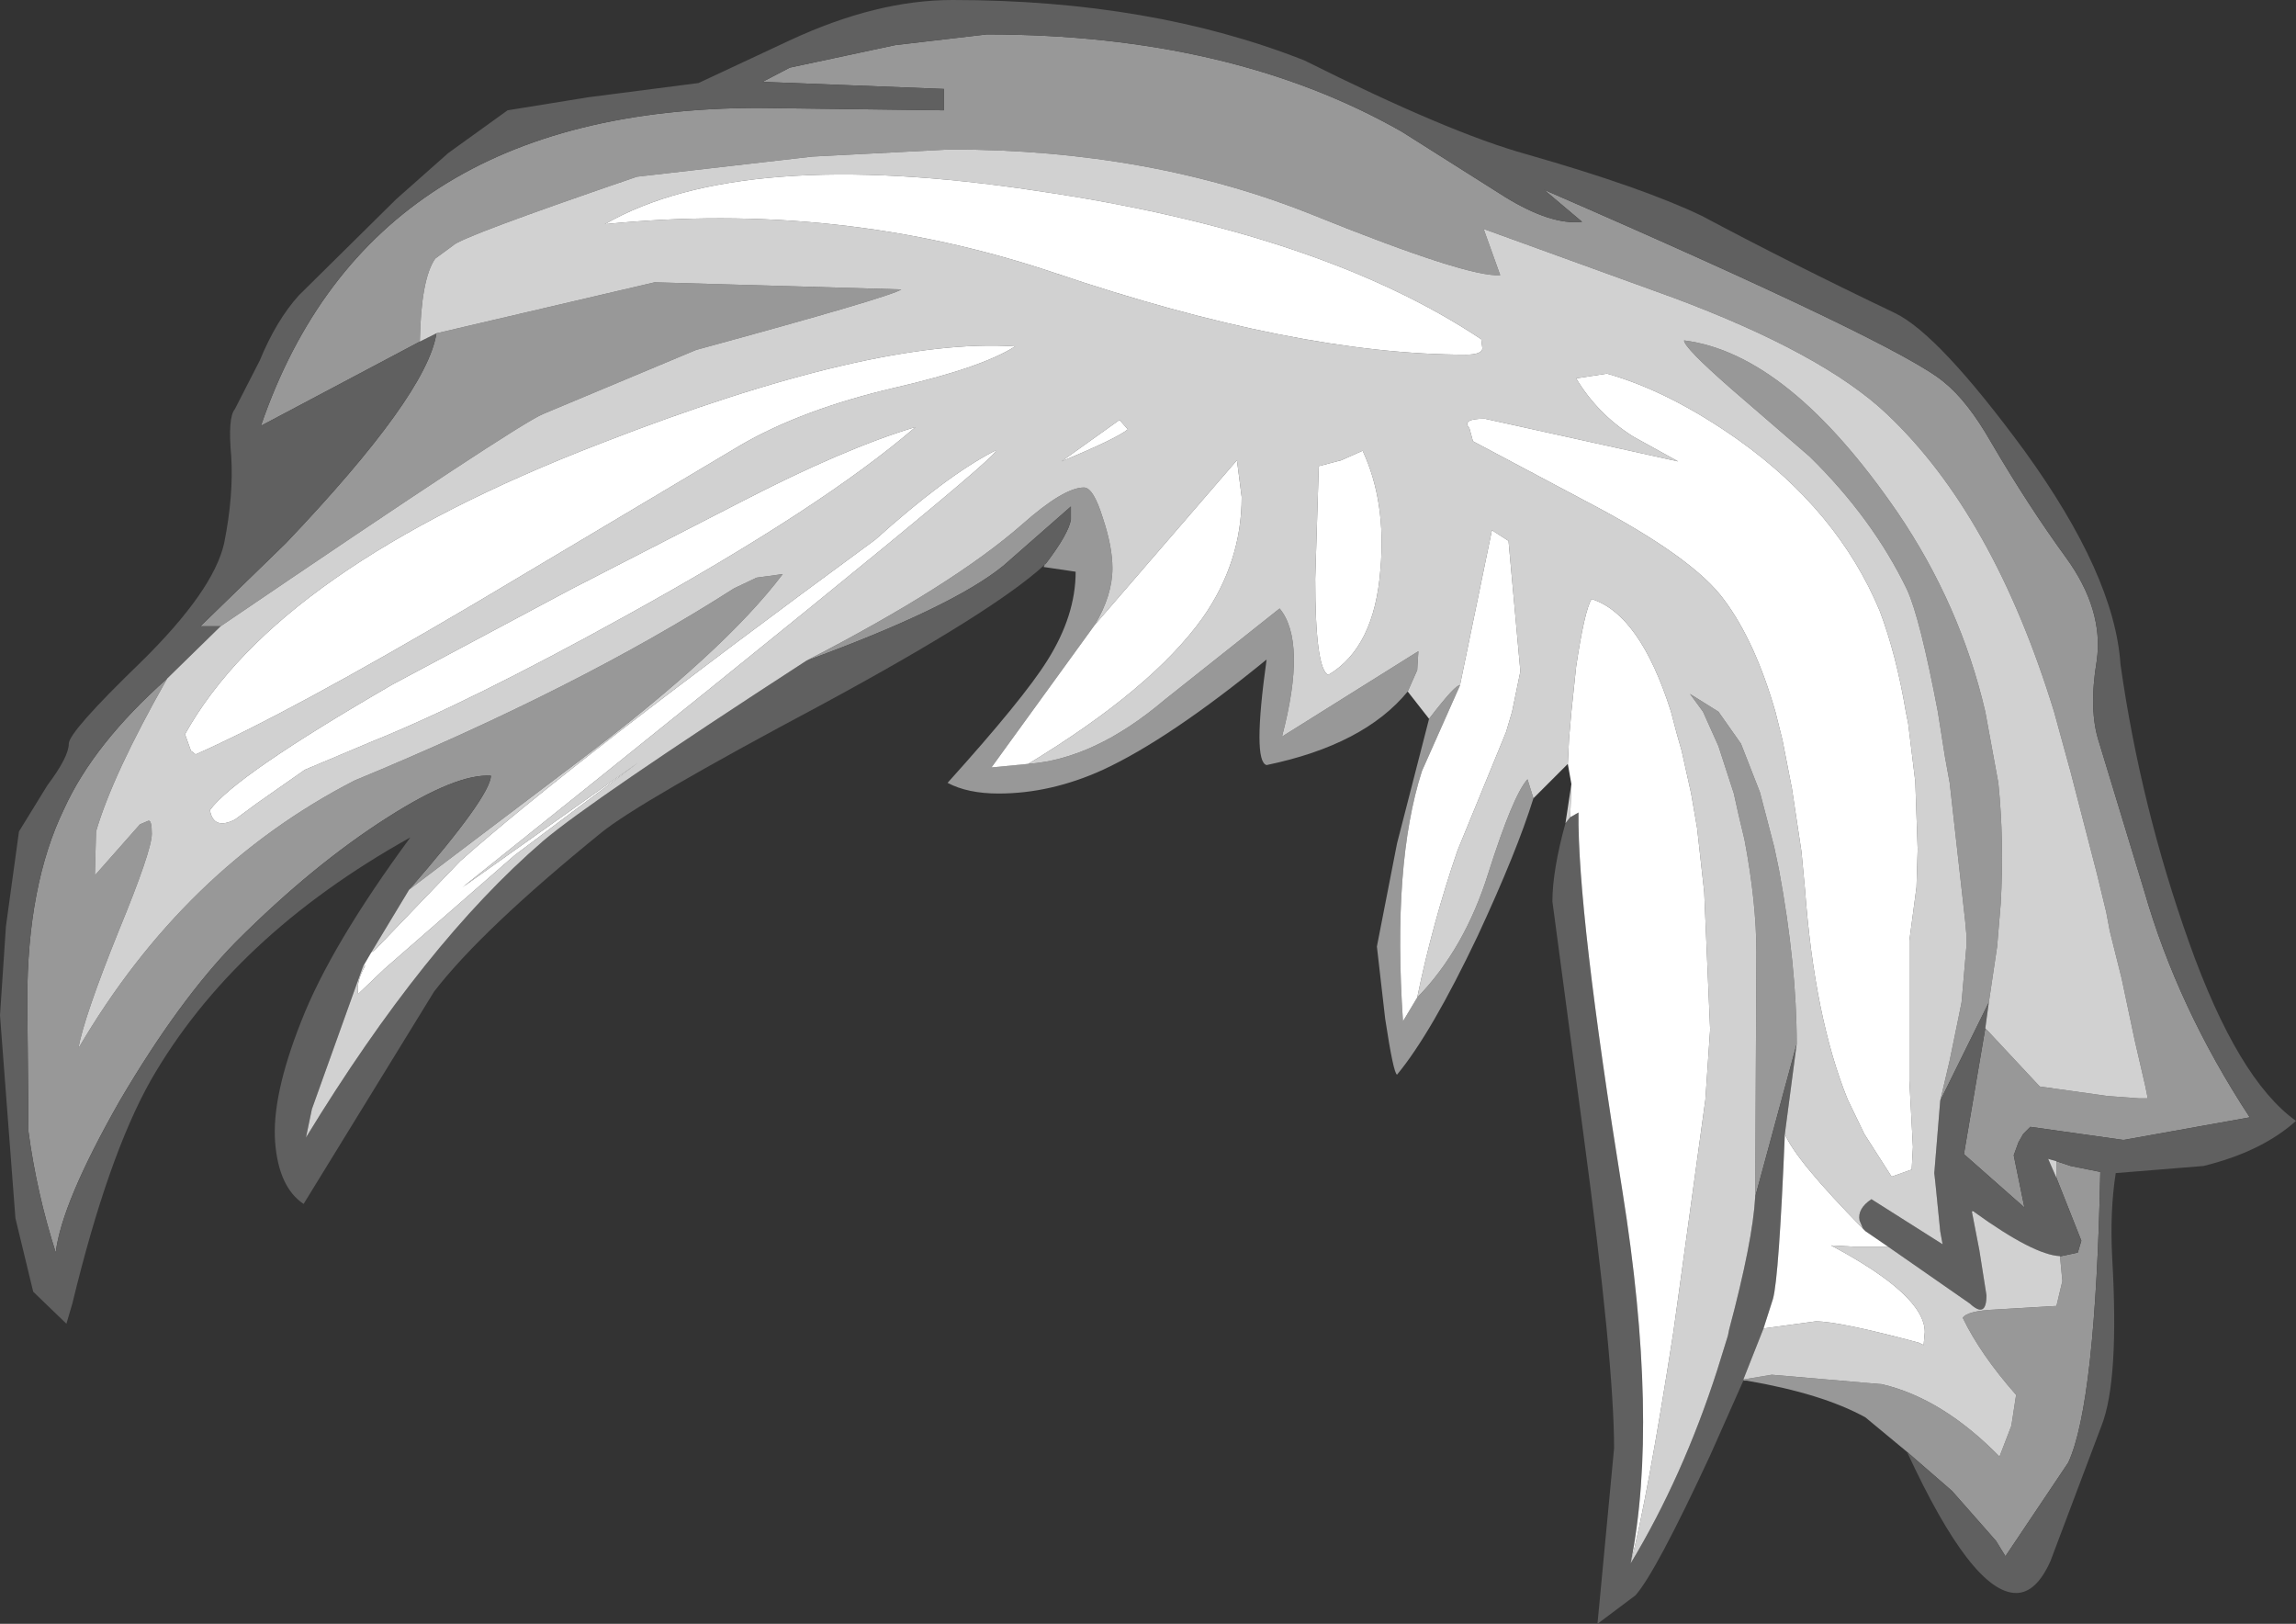 <?xml version="1.0" encoding="UTF-8" standalone="no"?>
<svg xmlns:ffdec="https://www.free-decompiler.com/flash" xmlns:xlink="http://www.w3.org/1999/xlink" ffdec:objectType="shape" height="68.45px" width="96.8px" xmlns="http://www.w3.org/2000/svg">
  <rect width="100%" height="100%" fill="#333333" stroke="none"/>
  <g transform="matrix(1.0, 0.0, 0.0, 1.0, 62.5, 53.0)">
    <path d="M-44.8 -38.6 L-51.5 -35.05 Q-46.9 -48.45 -30.5 -48.45 L-22.7 -48.35 -22.7 -49.25 -30.35 -49.55 -29.2 -50.15 -24.75 -51.1 -20.9 -51.55 Q-10.6 -51.55 -3.4 -47.45 L0.95 -44.7 Q2.9 -43.5 4.2 -43.65 L2.6 -45.0 Q17.55 -38.5 19.45 -36.9 20.45 -36.1 21.45 -34.35 23.0 -31.7 24.6 -29.5 26.2 -27.3 25.9 -25.15 25.55 -23.05 26.0 -21.7 L27.9 -15.45 Q29.3 -10.55 32.35 -5.9 L27.05 -4.95 27.0 -4.95 23.1 -5.5 22.8 -5.2 22.6 -4.85 22.4 -4.3 22.85 -2.1 20.3 -4.35 21.2 -9.65 21.35 -9.5 23.45 -7.25 23.5 -7.2 26.35 -6.8 27.7 -6.7 28.05 -6.7 27.95 -7.2 27.5 -9.15 26.95 -11.75 26.45 -13.75 26.3 -14.55 25.9 -16.2 24.8 -20.45 24.1 -23.0 Q21.55 -31.3 17.05 -35.55 14.35 -38.1 8.05 -40.45 L0.05 -43.35 0.75 -41.4 Q-0.6 -41.3 -7.05 -43.9 -13.95 -46.7 -22.45 -46.7 L-28.25 -46.4 -35.65 -45.55 Q-43.1 -43.0 -43.4 -42.65 L-44.15 -42.1 Q-44.75 -41.25 -44.8 -38.6 M21.35 -10.75 L19.3 -6.6 19.7 -8.3 20.1 -10.25 20.2 -10.75 20.4 -13.05 20.4 -13.65 20.35 -14.2 19.7 -20.0 19.5 -21.1 19.2 -23.0 Q18.45 -26.95 17.9 -28.15 16.45 -31.15 13.8 -33.75 L10.5 -36.6 Q8.5 -38.35 8.5 -38.65 12.9 -38.1 17.5 -31.4 20.15 -27.5 21.2 -23.0 L21.75 -20.0 Q22.0 -17.55 21.85 -14.9 L21.7 -13.1 21.35 -10.75 M24.35 -0.05 L24.4 -0.05 25.1 -0.2 25.25 -0.7 24.2 -3.35 24.2 -4.05 24.8 -3.85 26.05 -3.6 Q25.85 6.15 24.7 8.65 L22.05 12.6 21.65 11.95 19.8 9.85 17.9 8.2 16.15 6.75 Q14.35 5.75 11.15 5.2 L11.0 5.2 11.0 5.15 12.2 4.95 16.85 5.35 Q19.4 5.95 21.8 8.4 L22.3 7.1 22.5 5.8 Q21.0 4.1 20.25 2.55 20.45 2.25 21.65 2.2 L24.2 2.05 24.45 1.0 24.35 -0.05 M-18.4 -29.25 Q-17.45 -30.5 -17.35 -31.1 L-17.35 -31.65 -20.2 -29.15 Q-22.35 -27.4 -28.5 -25.15 -22.3 -28.35 -19.4 -30.9 -17.65 -32.45 -16.8 -32.45 -16.4 -32.45 -16.0 -31.15 -15.6 -29.95 -15.6 -29.05 -15.6 -27.9 -16.35 -26.65 L-20.7 -20.65 -19.15 -20.8 Q-16.35 -21.0 -13.4 -23.5 L-8.55 -27.35 Q-7.4 -25.95 -8.45 -21.95 L-2.7 -25.55 -2.75 -24.75 -3.15 -23.85 Q-5.0 -21.6 -9.1 -20.75 -9.7 -20.9 -9.1 -25.2 -13.2 -21.85 -16.0 -20.55 -18.2 -19.55 -20.4 -19.55 -21.7 -19.55 -22.55 -20.0 -19.35 -23.55 -18.35 -25.15 -17.15 -27.05 -17.15 -28.9 L-18.5 -29.1 -18.4 -29.25 M-45.25 -15.5 Q-41.85 -19.4 -41.8 -20.3 -43.25 -20.4 -46.15 -18.55 -49.3 -16.55 -52.55 -13.3 -54.95 -10.85 -57.45 -6.6 -59.9 -2.3 -60.15 -0.2 -60.95 -2.7 -61.3 -5.3 L-61.35 -10.85 Q-61.35 -15.7 -59.8 -18.9 -58.55 -21.65 -55.45 -24.4 -57.75 -20.35 -58.45 -17.95 L-58.5 -16.1 -56.6 -18.25 -56.25 -18.4 Q-56.1 -18.45 -56.1 -17.85 -56.1 -17.15 -57.5 -13.75 -58.95 -10.15 -59.2 -8.8 -54.75 -16.4 -47.55 -20.1 -38.1 -24.0 -31.55 -28.2 L-30.6 -28.65 -29.5 -28.8 Q-31.95 -25.55 -38.05 -20.95 L-45.25 -15.5 M-53.2 -26.6 L-54.05 -26.6 -50.45 -30.1 Q-44.5 -36.35 -44.1 -38.95 L-34.9 -41.1 -24.5 -40.8 Q-24.9 -40.5 -33.15 -38.25 L-39.6 -35.55 Q-40.7 -35.1 -53.2 -26.6 M11.5 -2.55 L11.55 -12.85 Q11.55 -14.95 11.05 -17.6 L10.8 -18.65 10.6 -19.55 9.95 -21.55 9.3 -23.0 8.75 -23.75 9.95 -23.0 10.9 -21.65 11.7 -19.6 12.3 -17.3 12.5 -16.35 Q13.25 -12.3 13.25 -9.0 L11.5 -2.55 M-2.75 -10.95 Q-0.75 -13.0 0.25 -16.2 1.3 -19.5 1.9 -20.15 L2.15 -19.35 Q1.45 -17.1 -0.2 -13.55 -2.15 -9.45 -3.6 -7.7 -3.75 -7.75 -4.1 -10.05 L-4.45 -13.1 -3.6 -17.45 -2.25 -22.7 Q-1.1 -24.2 -0.95 -24.1 L-2.55 -20.5 Q-3.8 -16.6 -3.35 -9.95 L-2.75 -10.95" fill="#989898" fill-rule="evenodd" stroke="none"/>
    <path d="M21.2 -9.65 L20.3 -4.35 22.85 -2.1 22.4 -4.3 22.6 -4.85 22.8 -5.2 23.1 -5.5 27.0 -4.95 27.05 -4.95 32.35 -5.9 Q29.3 -10.55 27.9 -15.45 L26.0 -21.7 Q25.55 -23.05 25.9 -25.15 26.2 -27.3 24.6 -29.5 23.0 -31.7 21.45 -34.35 20.45 -36.1 19.45 -36.9 17.55 -38.5 2.6 -45.0 L4.2 -43.65 Q2.9 -43.5 0.95 -44.7 L-3.4 -47.45 Q-10.6 -51.55 -20.9 -51.55 L-24.75 -51.1 -29.2 -50.15 -30.35 -49.55 -22.7 -49.25 -22.7 -48.35 -30.5 -48.45 Q-46.9 -48.45 -51.5 -35.05 L-44.8 -38.6 -44.1 -38.95 Q-44.5 -36.35 -50.45 -30.1 L-54.05 -26.6 -53.2 -26.6 -55.45 -24.4 Q-58.55 -21.65 -59.8 -18.9 -61.35 -15.7 -61.35 -10.85 L-61.3 -5.3 Q-60.95 -2.7 -60.15 -0.2 -59.9 -2.3 -57.45 -6.6 -54.95 -10.85 -52.55 -13.3 -49.3 -16.55 -46.15 -18.55 -43.25 -20.4 -41.8 -20.3 -41.85 -19.4 -45.25 -15.5 L-46.85 -12.85 -47.2 -12.25 -49.35 -6.25 -49.6 -5.05 Q-44.6 -13.25 -39.6 -17.55 -37.6 -19.25 -28.5 -25.15 -22.35 -27.4 -20.2 -29.15 L-17.35 -31.65 -17.35 -31.1 Q-17.45 -30.5 -18.4 -29.25 L-18.45 -29.2 Q-20.55 -27.25 -27.85 -23.3 -35.55 -19.2 -37.15 -17.9 -42.2 -13.8 -44.2 -11.2 L-49.7 -2.25 Q-50.75 -2.95 -50.9 -4.85 -51.05 -6.8 -49.8 -9.95 -48.55 -13.15 -45.2 -17.7 -52.65 -13.55 -56.15 -7.45 -57.95 -4.25 -59.45 1.95 L-59.7 2.8 -61.1 1.45 -61.85 -1.65 -62.5 -10.2 -62.25 -13.95 -61.7 -17.95 -60.5 -19.9 Q-59.6 -21.1 -59.6 -21.65 -59.6 -22.15 -56.55 -25.1 -53.5 -28.1 -53.05 -30.1 -52.65 -32.1 -52.75 -33.75 -52.9 -35.4 -52.6 -35.75 L-51.55 -37.8 Q-50.85 -39.5 -49.9 -40.55 L-45.8 -44.6 -43.6 -46.55 -41.1 -48.35 -37.7 -48.9 -33.05 -49.5 -29.2 -51.3 Q-25.55 -53.0 -22.35 -53.0 -13.95 -53.0 -7.5 -50.45 -1.4 -47.4 1.85 -46.5 6.75 -45.1 9.25 -43.9 13.0 -41.9 17.4 -39.8 19.25 -38.9 22.85 -34.0 26.65 -28.75 26.9 -25.0 27.75 -19.0 29.8 -13.25 31.85 -7.5 34.3 -5.75 32.85 -4.45 30.4 -3.85 L26.7 -3.55 Q26.45 -1.95 26.55 0.0 26.85 5.2 26.1 7.1 L23.95 12.8 Q23.35 14.15 22.5 14.15 20.65 14.15 17.9 8.2 L19.8 9.85 21.65 11.95 22.05 12.6 24.7 8.65 Q25.85 6.15 26.05 -3.6 L24.8 -3.85 24.2 -4.05 23.85 -4.15 24.2 -3.35 25.25 -0.7 25.1 -0.2 24.4 -0.05 24.35 -0.05 Q23.25 -0.1 20.75 -1.9 L20.65 -1.95 20.65 -1.85 20.95 -0.3 21.25 1.6 Q21.25 2.6 20.55 1.95 L17.1 -0.45 16.15 -1.1 16.05 -1.2 15.9 -1.55 Q15.8 -2.05 16.4 -2.45 L19.4 -0.55 19.3 -1.1 19.1 -3.1 19.05 -3.55 19.3 -6.6 21.35 -10.75 21.2 -9.65 M6.25 12.9 Q8.45 9.25 9.9 4.75 L10.35 3.3 10.4 3.05 Q11.4 -0.7 11.5 -2.55 L13.25 -9.0 12.75 -5.2 Q12.5 0.85 12.25 1.75 L11.85 3.0 11.0 5.15 11.0 5.2 9.6 8.35 Q7.3 13.3 6.45 14.25 L4.85 15.45 5.55 8.05 Q5.55 4.4 4.25 -5.25 L2.95 -15.0 Q2.95 -16.3 3.5 -18.3 L3.7 -18.55 4.05 -18.75 Q4.0 -14.6 5.9 -2.8 7.45 6.9 6.25 12.9" fill="#606060" fill-rule="evenodd" stroke="none"/>
    <path d="M-44.8 -38.6 Q-44.75 -41.25 -44.15 -42.1 L-43.4 -42.65 Q-43.1 -43.0 -35.65 -45.55 L-28.25 -46.4 -22.45 -46.7 Q-13.95 -46.7 -7.05 -43.9 -0.6 -41.3 0.75 -41.4 L0.05 -43.35 8.05 -40.45 Q14.35 -38.1 17.05 -35.55 21.55 -31.3 24.1 -23.0 L24.8 -20.45 25.9 -16.2 26.3 -14.55 26.45 -13.75 26.95 -11.75 27.5 -9.15 27.95 -7.2 28.05 -6.7 27.7 -6.7 26.35 -6.8 23.5 -7.2 23.45 -7.25 21.35 -9.5 21.2 -9.65 21.35 -10.75 21.7 -13.1 21.85 -14.9 Q22.0 -17.55 21.75 -20.0 L21.2 -23.0 Q20.15 -27.5 17.5 -31.4 12.9 -38.1 8.5 -38.65 8.5 -38.35 10.5 -36.6 L13.8 -33.75 Q16.45 -31.15 17.9 -28.15 18.45 -26.95 19.2 -23.0 L19.5 -21.1 19.7 -20.0 20.35 -14.2 20.4 -13.65 20.4 -13.05 20.2 -10.75 20.1 -10.25 19.7 -8.3 19.3 -6.6 19.05 -3.55 19.1 -3.1 19.3 -1.1 19.4 -0.55 16.4 -2.45 Q15.8 -2.05 15.9 -1.55 L16.05 -1.2 Q13.2 -4.1 12.75 -5.2 L13.25 -9.0 Q13.25 -12.3 12.5 -16.35 L12.3 -17.3 11.7 -19.6 10.9 -21.65 9.95 -23.0 8.75 -23.75 9.3 -23.0 9.95 -21.55 10.6 -19.55 10.8 -18.65 11.05 -17.6 Q11.55 -14.95 11.55 -12.85 L11.5 -2.55 Q11.4 -0.7 10.4 3.05 L10.35 3.3 9.9 4.75 Q8.45 9.25 6.25 12.9 6.95 10.2 8.05 3.15 L8.3 1.35 9.4 -6.65 9.6 -9.6 9.35 -15.4 9.05 -18.1 8.8 -19.55 8.4 -21.35 8.2 -22.05 7.95 -23.0 Q6.65 -27.1 4.6 -27.75 4.3 -27.25 3.95 -24.9 L3.75 -23.0 3.65 -21.85 3.6 -20.8 2.15 -19.35 1.9 -20.15 Q1.3 -19.5 0.25 -16.2 -0.75 -13.0 -2.75 -10.95 -2.1 -14.1 -1.05 -17.15 L1.0 -22.15 1.25 -23.0 1.6 -24.7 1.1 -30.2 0.4 -30.65 -0.95 -24.1 Q-1.1 -24.2 -2.25 -22.7 L-3.15 -23.85 -2.75 -24.75 -2.7 -25.55 -8.45 -21.95 Q-7.4 -25.95 -8.55 -27.35 L-13.4 -23.5 Q-16.35 -21.0 -19.15 -20.8 -13.95 -23.95 -11.8 -26.95 -10.15 -29.3 -10.15 -32.05 L-10.35 -33.6 -16.35 -26.65 Q-15.6 -27.9 -15.6 -29.05 -15.6 -29.95 -16.0 -31.15 -16.4 -32.45 -16.8 -32.45 -17.65 -32.45 -19.4 -30.9 -22.3 -28.35 -28.5 -25.15 -37.6 -19.25 -39.6 -17.55 -44.6 -13.25 -49.6 -5.05 L-49.35 -6.25 -47.2 -12.25 -47.1 -12.3 Q-47.5 -11.6 -47.4 -11.1 L-46.3 -12.15 -40.8 -16.95 -35.6 -20.85 -43.0 -15.6 Q-18.8 -34.95 -20.65 -33.95 -22.65 -32.9 -25.6 -30.25 -38.55 -20.75 -43.1 -16.7 L-46.7 -12.95 -46.85 -12.85 -45.25 -15.5 -38.05 -20.95 Q-31.95 -25.55 -29.5 -28.8 L-30.6 -28.65 -31.55 -28.2 Q-38.1 -24.0 -47.55 -20.1 -54.75 -16.4 -59.2 -8.8 -58.95 -10.15 -57.5 -13.75 -56.1 -17.15 -56.1 -17.85 -56.1 -18.45 -56.25 -18.4 L-56.6 -18.25 -58.5 -16.1 -58.45 -17.95 Q-57.75 -20.35 -55.45 -24.4 L-53.2 -26.6 Q-40.7 -35.1 -39.6 -35.55 L-33.15 -38.25 Q-24.9 -40.5 -24.5 -40.8 L-34.9 -41.1 -44.1 -38.95 -44.8 -38.6 M17.1 -0.45 L20.55 1.95 Q21.25 2.6 21.25 1.6 L20.95 -0.3 20.65 -1.85 20.75 -1.9 Q23.25 -0.1 24.35 -0.05 L24.45 1.0 24.2 2.05 21.65 2.2 Q20.45 2.25 20.25 2.55 21.0 4.1 22.5 5.8 L22.3 7.1 21.8 8.4 Q19.4 5.95 16.85 5.35 L12.2 4.95 11.0 5.15 11.85 3.0 14.05 2.7 Q15.05 2.7 18.4 3.6 L18.6 3.7 18.65 3.15 Q18.65 1.6 14.7 -0.5 L15.65 -0.45 17.1 -0.45 M24.2 -3.35 L23.85 -4.15 24.2 -4.05 24.2 -3.35 M-18.45 -29.2 L-18.4 -29.25 -18.5 -29.1 -18.45 -29.2 M3.75 -19.95 L3.7 -18.55 3.5 -18.3 3.75 -19.95 M17.25 -3.4 L18.1 -3.7 18.1 -3.75 18.15 -4.65 18.0 -7.45 18.0 -11.7 18.0 -13.35 18.3 -15.6 18.35 -17.2 18.25 -20.05 17.95 -22.5 17.9 -22.75 17.85 -23.0 Q17.45 -25.4 16.75 -27.25 15.0 -31.45 10.8 -34.45 7.9 -36.5 5.25 -37.25 L3.95 -37.05 Q4.85 -35.55 6.35 -34.6 L8.25 -33.55 0.1 -35.35 Q-0.9 -35.35 -0.55 -34.95 L-0.4 -34.4 4.4 -31.85 Q8.9 -29.5 10.2 -27.7 11.5 -25.95 12.35 -23.0 L12.65 -21.8 13.05 -19.75 13.45 -17.1 13.6 -15.5 Q14.0 -10.1 15.4 -6.65 L16.1 -5.2 17.25 -3.4 M-19.7 -38.4 Q-25.65 -38.8 -37.2 -34.3 -50.8 -29.05 -54.7 -22.05 L-54.45 -21.35 -54.25 -21.2 Q-50.3 -22.95 -42.5 -27.55 L-31.25 -34.25 Q-28.65 -35.75 -24.8 -36.65 -21.1 -37.5 -19.7 -38.4 M-23.9 -35.0 Q-26.9 -34.1 -31.25 -31.85 L-38.45 -28.15 -45.95 -24.15 Q-52.6 -20.3 -53.65 -18.85 -53.5 -18.0 -52.6 -18.45 L-51.65 -19.15 -49.65 -20.55 -46.8 -21.75 Q-42.7 -23.4 -36.1 -27.05 -27.85 -31.6 -23.9 -35.0 M-15.3 -35.3 L-17.75 -33.55 Q-15.45 -34.5 -14.95 -34.9 L-15.3 -35.3 M-0.05 -38.7 Q-6.8 -43.2 -18.75 -44.95 -31.25 -46.85 -37.0 -43.55 -27.1 -44.55 -18.05 -41.5 -7.85 -38.05 -0.7 -38.05 -0.05 -38.05 0.0 -38.3 L-0.05 -38.7 M-6.5 -24.55 Q-4.55 -25.7 -4.3 -29.0 -4.05 -31.85 -5.05 -34.0 L-5.95 -33.6 -6.9 -33.35 -7.05 -28.6 Q-7.05 -24.8 -6.5 -24.55" fill="#d1d1d1" fill-rule="evenodd" stroke="none"/>
    <path d="M16.05 -1.2 L16.15 -1.1 17.1 -0.45 15.65 -0.45 14.7 -0.5 Q18.65 1.6 18.65 3.15 L18.6 3.7 18.4 3.6 Q15.05 2.7 14.05 2.7 L11.85 3.0 12.25 1.75 Q12.5 0.85 12.75 -5.2 13.2 -4.1 16.05 -1.2 M20.65 -1.85 L20.65 -1.95 20.75 -1.9 20.65 -1.85 M-47.2 -12.25 L-46.85 -12.85 -46.7 -12.95 -43.1 -16.7 Q-38.55 -20.75 -25.6 -30.25 -22.65 -32.9 -20.65 -33.95 -18.8 -34.95 -43.0 -15.6 L-35.6 -20.85 -40.8 -16.95 -46.3 -12.15 -47.4 -11.1 Q-47.5 -11.6 -47.1 -12.3 L-47.2 -12.25 M3.6 -20.8 L3.65 -21.85 3.75 -23.0 3.95 -24.9 Q4.3 -27.25 4.6 -27.75 6.65 -27.1 7.95 -23.0 L8.2 -22.05 8.4 -21.35 8.8 -19.55 9.05 -18.1 9.35 -15.4 9.6 -9.6 9.4 -6.65 8.3 1.35 8.05 3.15 Q6.95 10.2 6.25 12.9 7.45 6.9 5.9 -2.8 4.0 -14.6 4.05 -18.75 L3.7 -18.55 3.75 -19.95 3.6 -20.8 M-0.95 -24.1 L0.4 -30.65 1.1 -30.2 1.6 -24.7 1.25 -23.0 1.0 -22.15 -1.05 -17.15 Q-2.1 -14.1 -2.75 -10.95 L-3.35 -9.95 Q-3.8 -16.6 -2.55 -20.5 L-0.95 -24.1 M17.25 -3.4 L16.1 -5.2 15.4 -6.65 Q14.0 -10.1 13.6 -15.5 L13.45 -17.1 13.05 -19.75 12.65 -21.8 12.35 -23.0 Q11.5 -25.95 10.2 -27.7 8.9 -29.5 4.4 -31.85 L-0.4 -34.4 -0.55 -34.95 Q-0.9 -35.35 0.1 -35.35 L8.25 -33.55 6.35 -34.6 Q4.85 -35.55 3.95 -37.05 L5.25 -37.25 Q7.9 -36.5 10.8 -34.45 15.0 -31.45 16.75 -27.25 17.45 -25.4 17.85 -23.0 L17.9 -22.75 17.95 -22.5 18.25 -20.05 18.35 -17.2 18.3 -15.6 18.0 -13.35 18.0 -11.7 18.0 -7.45 18.15 -4.65 18.1 -3.75 18.1 -3.7 17.25 -3.4 M-23.9 -35.0 Q-27.85 -31.6 -36.1 -27.05 -42.7 -23.4 -46.8 -21.75 L-49.65 -20.55 -51.65 -19.15 -52.6 -18.45 Q-53.5 -18.0 -53.65 -18.85 -52.6 -20.3 -45.95 -24.15 L-38.45 -28.15 -31.25 -31.85 Q-26.9 -34.1 -23.9 -35.0 M-19.7 -38.4 Q-21.1 -37.5 -24.8 -36.65 -28.65 -35.75 -31.25 -34.25 L-42.5 -27.55 Q-50.3 -22.95 -54.25 -21.2 L-54.45 -21.35 -54.7 -22.05 Q-50.8 -29.05 -37.2 -34.3 -25.65 -38.8 -19.7 -38.4 M-16.35 -26.65 L-10.35 -33.6 -10.15 -32.05 Q-10.15 -29.3 -11.8 -26.95 -13.95 -23.95 -19.15 -20.8 L-20.7 -20.65 -16.35 -26.65 M-15.3 -35.3 L-14.95 -34.9 Q-15.45 -34.5 -17.75 -33.55 L-15.3 -35.3 M-6.5 -24.55 Q-7.05 -24.8 -7.05 -28.6 L-6.9 -33.35 -5.95 -33.6 -5.05 -34.0 Q-4.05 -31.85 -4.3 -29.0 -4.55 -25.7 -6.5 -24.55 M-0.05 -38.7 L0.0 -38.3 Q-0.05 -38.05 -0.7 -38.05 -7.85 -38.05 -18.05 -41.5 -27.1 -44.55 -37.0 -43.55 -31.25 -46.85 -18.75 -44.95 -6.8 -43.2 -0.05 -38.7" fill="#ffffff" fill-rule="evenodd" stroke="none"/>
  </g>
</svg>
